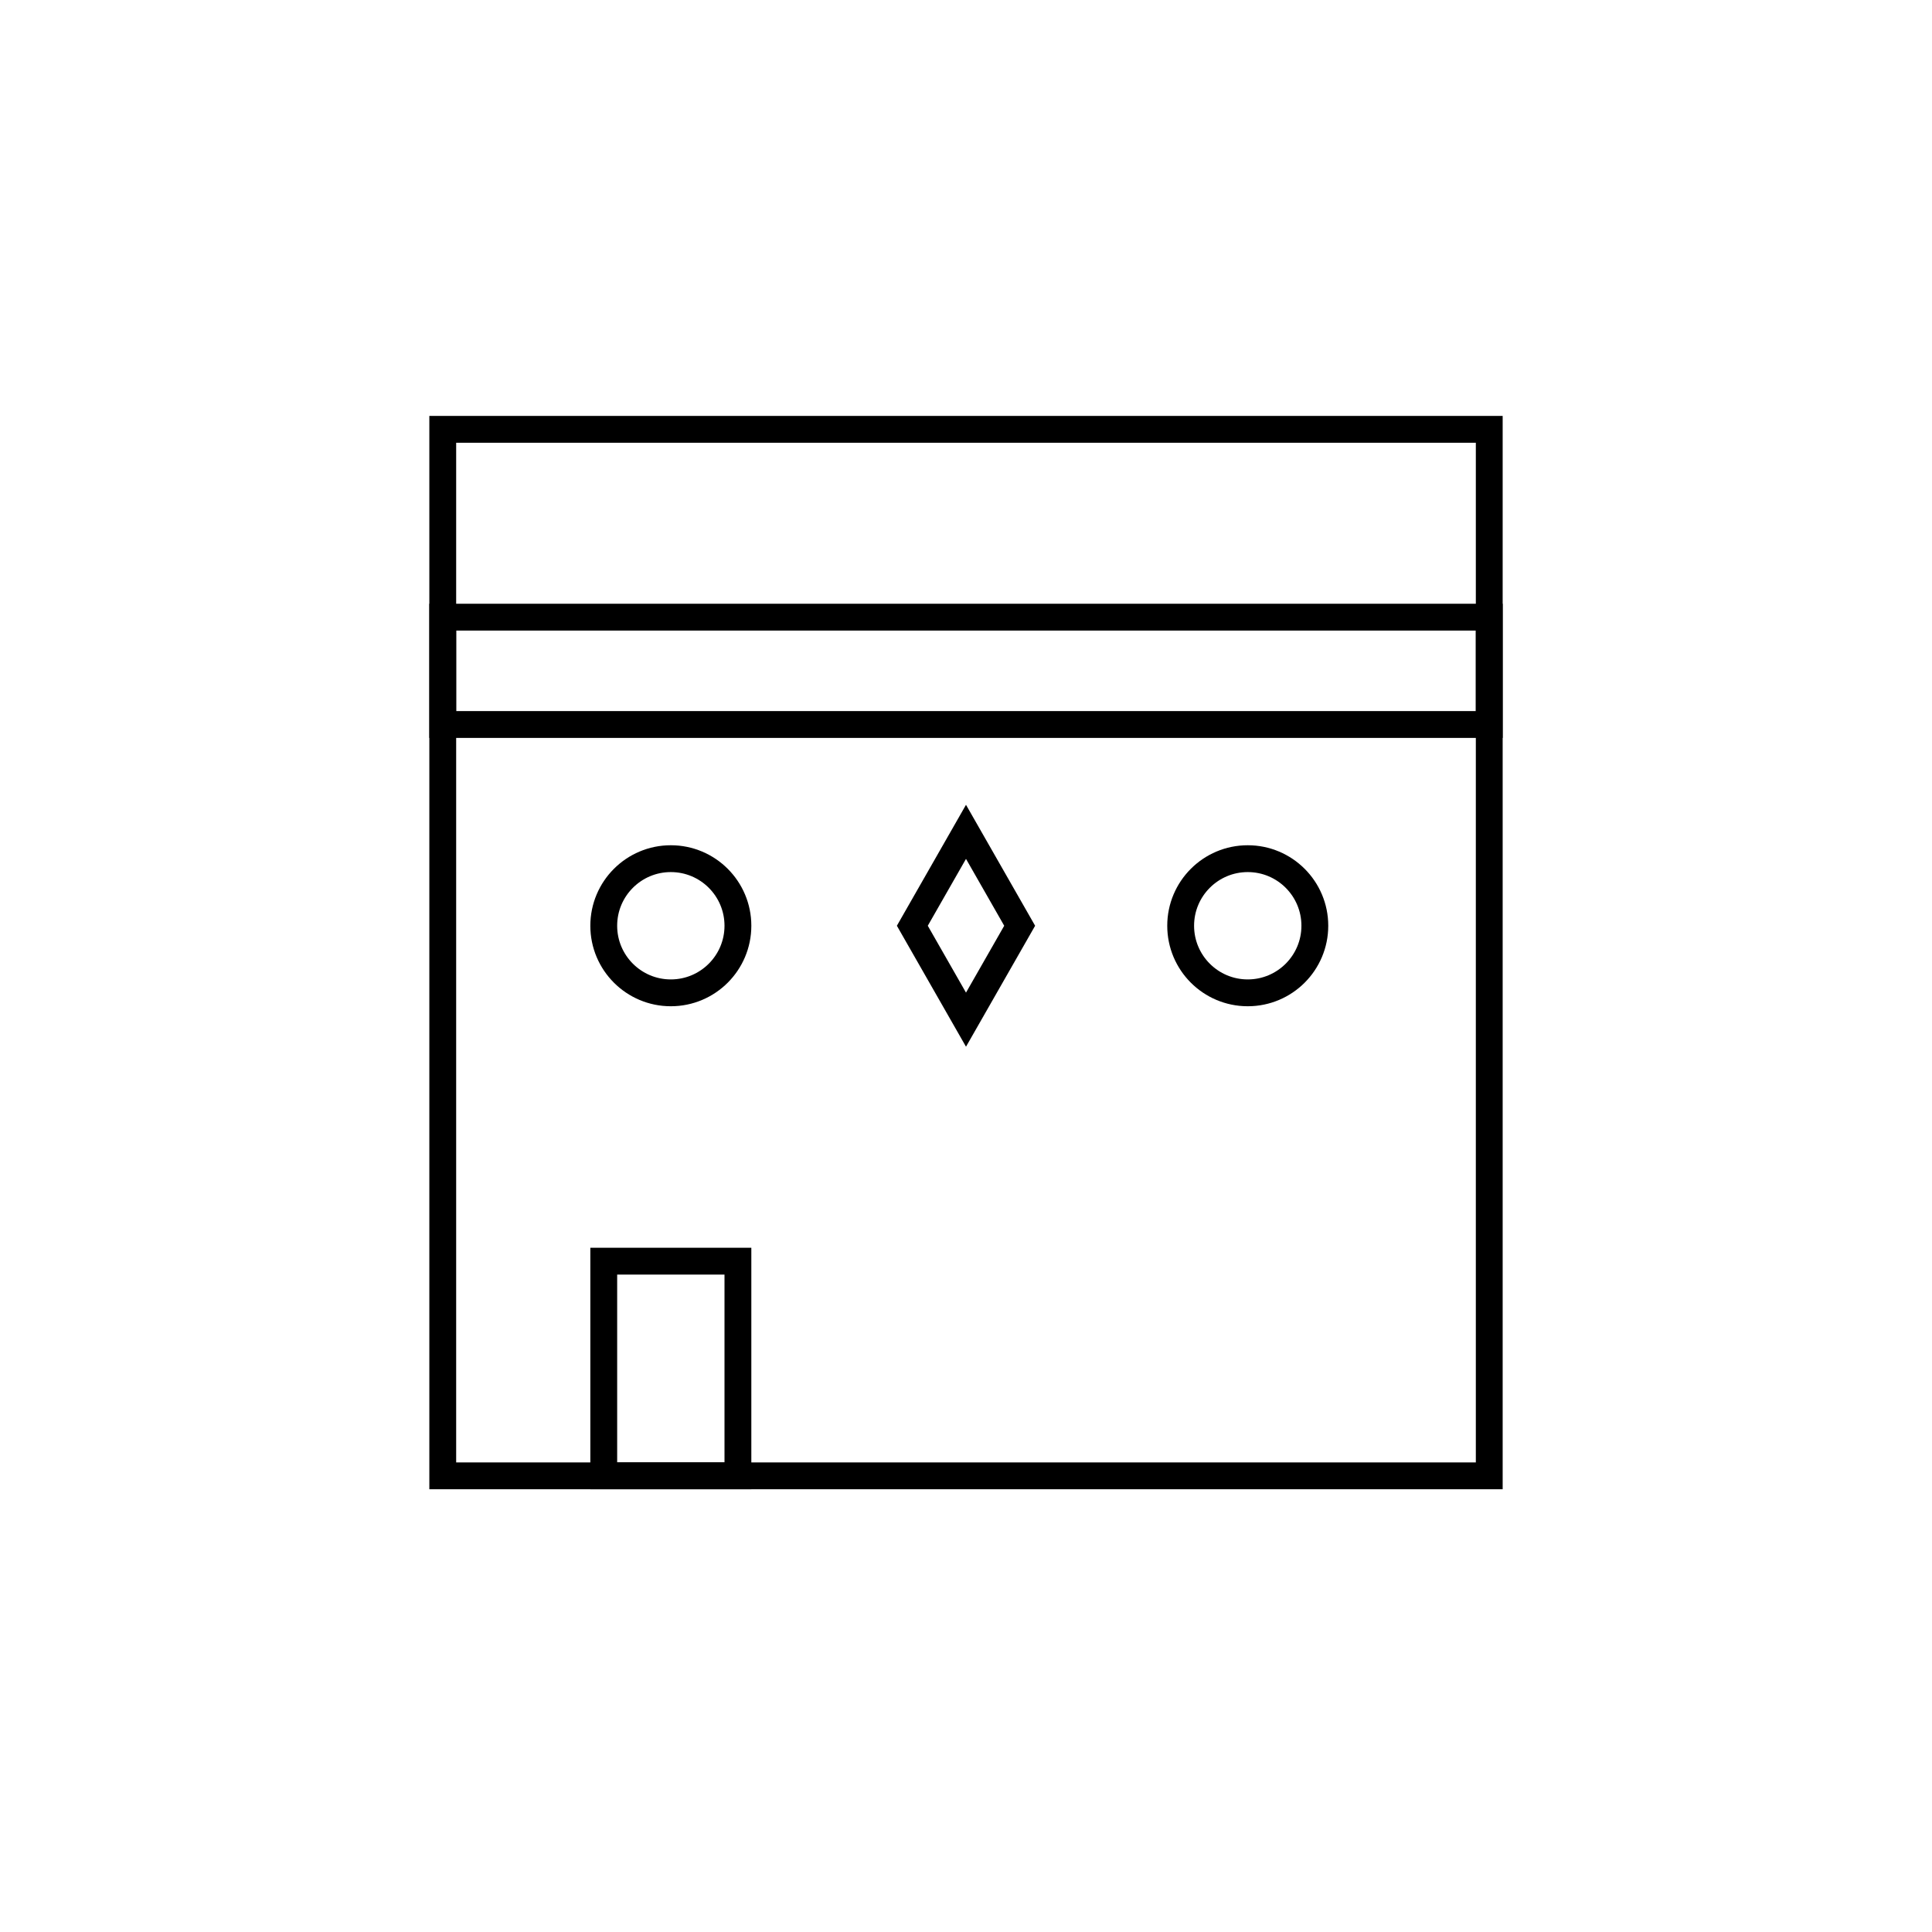 <svg id="emoji" viewBox="0 0 72 72" xmlns="http://www.w3.org/2000/svg" width="64" height="64">
  <g id="line">
    <rect x="16.5" y="16" width="39" height="39" fill="none" stroke="#000000" strokeLinecap="round" strokeLinejoin="round" strokeMiterlimit="10" strokeWidth="2"/>
    <rect x="16.5" y="23" width="39" height="4" fill="none" stroke="#000000" strokeLinecap="round" strokeLinejoin="round" strokeMiterlimit="10" strokeWidth="2"/>
    <rect x="22.5" y="47" width="5" height="8" fill="none" stroke="#000000" strokeLinecap="round" strokeLinejoin="round" strokeMiterlimit="10" strokeWidth="2"/>
    <polygon fill="none" stroke="#000000" strokeLinecap="round" strokeLinejoin="round" strokeMiterlimit="10" strokeWidth="2" points="36,31 34,34.5 36,38 38,34.5"/>
    <circle cx="25" cy="34.5" r="2.5" fill="none" stroke="#000000" strokeLinecap="round" strokeLinejoin="round" strokeMiterlimit="10" strokeWidth="2"/>
    <circle cx="46.5" cy="34.5" r="2.5" fill="none" stroke="#000000" strokeLinecap="round" strokeLinejoin="round" strokeMiterlimit="10" strokeWidth="2"/>
  </g>
</svg>
